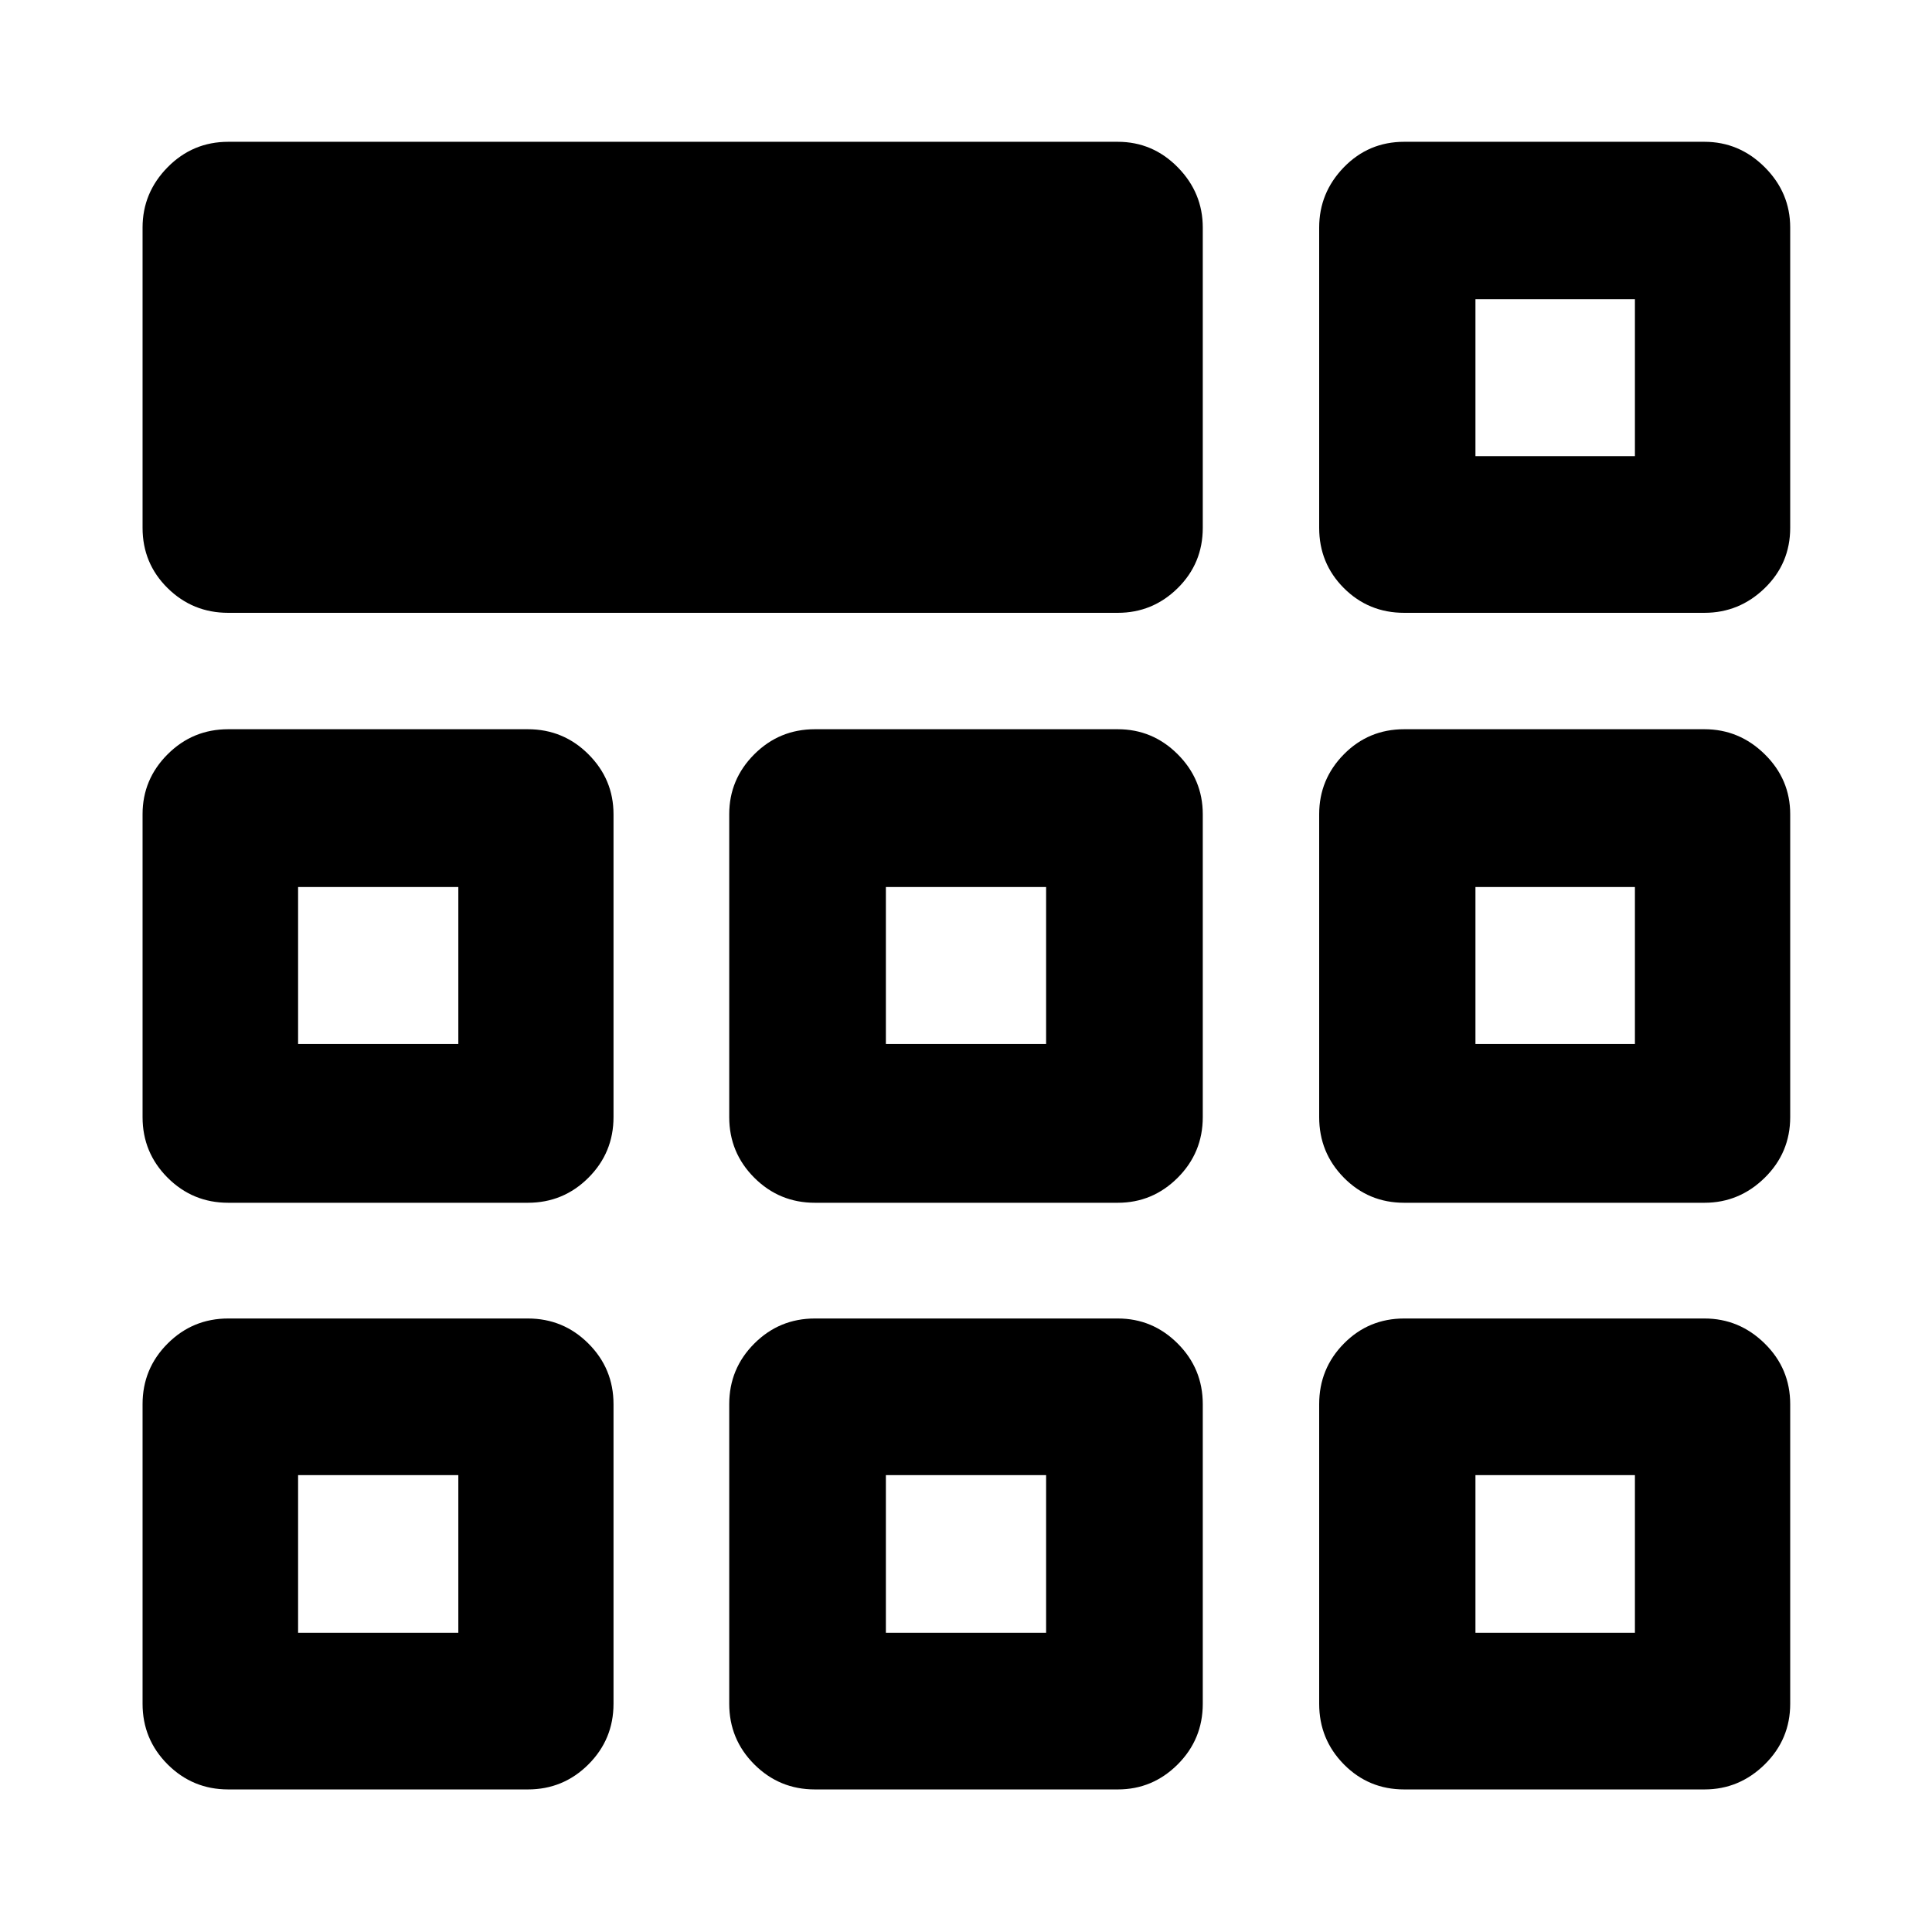 <svg xmlns="http://www.w3.org/2000/svg" height="40" viewBox="0 -960 960 960" width="40"><path d="M70.84-697.73v-149.19q0-17.33 12.45-29.98 12.46-12.64 30.12-12.64h442q17.34 0 29.79 12.64 12.45 12.65 12.45 29.98v149.19q0 17.67-12.45 29.96-12.45 12.28-29.79 12.28h-442q-17.66 0-30.12-12.28-12.45-12.29-12.45-29.96Zm0 584.32v-148.86q0-17.67 12.45-30.12 12.46-12.46 30.12-12.46h148.86q17.67 0 30.12 12.46 12.46 12.45 12.46 30.12v148.86q0 17.66-12.46 30.12-12.45 12.45-30.12 12.45H113.41q-17.66 0-30.12-12.45-12.45-12.46-12.45-30.12Zm291.51 0v-148.86q0-17.67 12.45-30.12 12.45-12.46 30.12-12.46h150.49q17.34 0 29.79 12.46 12.45 12.45 12.45 30.12v148.86q0 17.66-12.45 30.12-12.45 12.45-29.79 12.45H404.92q-17.67 0-30.12-12.45-12.45-12.46-12.45-30.12Zm293.14 0v-148.86q0-17.67 12.28-30.12 12.29-12.46 29.96-12.46h149.19q17.33 0 29.98 12.46 12.64 12.45 12.64 30.12v148.86q0 17.66-12.64 30.12-12.65 12.45-29.98 12.45H697.73q-17.67 0-29.96-12.45-12.28-12.46-12.28-30.12ZM70.84-404.92v-150.49q0-17.34 12.45-29.79 12.46-12.45 30.12-12.45h148.86q17.67 0 30.12 12.45 12.46 12.45 12.46 29.79v150.49q0 17.67-12.46 30.12-12.45 12.45-30.12 12.45H113.41q-17.66 0-30.12-12.45-12.45-12.45-12.45-30.12Zm291.51 0v-150.49q0-17.34 12.45-29.79t30.12-12.45h150.49q17.34 0 29.79 12.45t12.45 29.79v150.49q0 17.67-12.45 30.12t-29.79 12.45H404.92q-17.67 0-30.12-12.45t-12.45-30.12Zm293.14 0v-150.49q0-17.34 12.28-29.79 12.29-12.45 29.96-12.45h149.19q17.33 0 29.98 12.45 12.64 12.45 12.64 29.79v150.49q0 17.67-12.64 30.12-12.65 12.45-29.98 12.45H697.73q-17.67 0-29.96-12.45-12.28-12.45-12.28-30.12ZM227.74-227.01Zm212.45 0h79.62-79.62Zm292.95 0Zm-505.4-214.24v-78 78ZM480-480Zm253.14 38.75v-78 78ZM148.12-148.68h79.62v-78.33h-79.62v78.33Zm292.07 0h79.62v-78.33h-79.62v78.33Zm292.95 0h79.24v-78.33h-79.24v78.33ZM148.12-441.25h79.62v-78h-79.62v78Zm292.07 0h79.62v-78h-79.62v78Zm292.95 0h79.24v-78h-79.24v78Zm-77.65-256.48v-149.19q0-17.33 12.28-29.98 12.29-12.64 29.96-12.64h149.19q17.33 0 29.98 12.64 12.64 12.65 12.64 29.98v149.19q0 17.67-12.64 29.96-12.65 12.28-29.98 12.28H697.73q-17.67 0-29.96-12.28-12.28-12.29-12.28-29.96Zm77.65-35.6Zm0 0h79.24v-77.99h-79.24v77.99Z"/></svg>